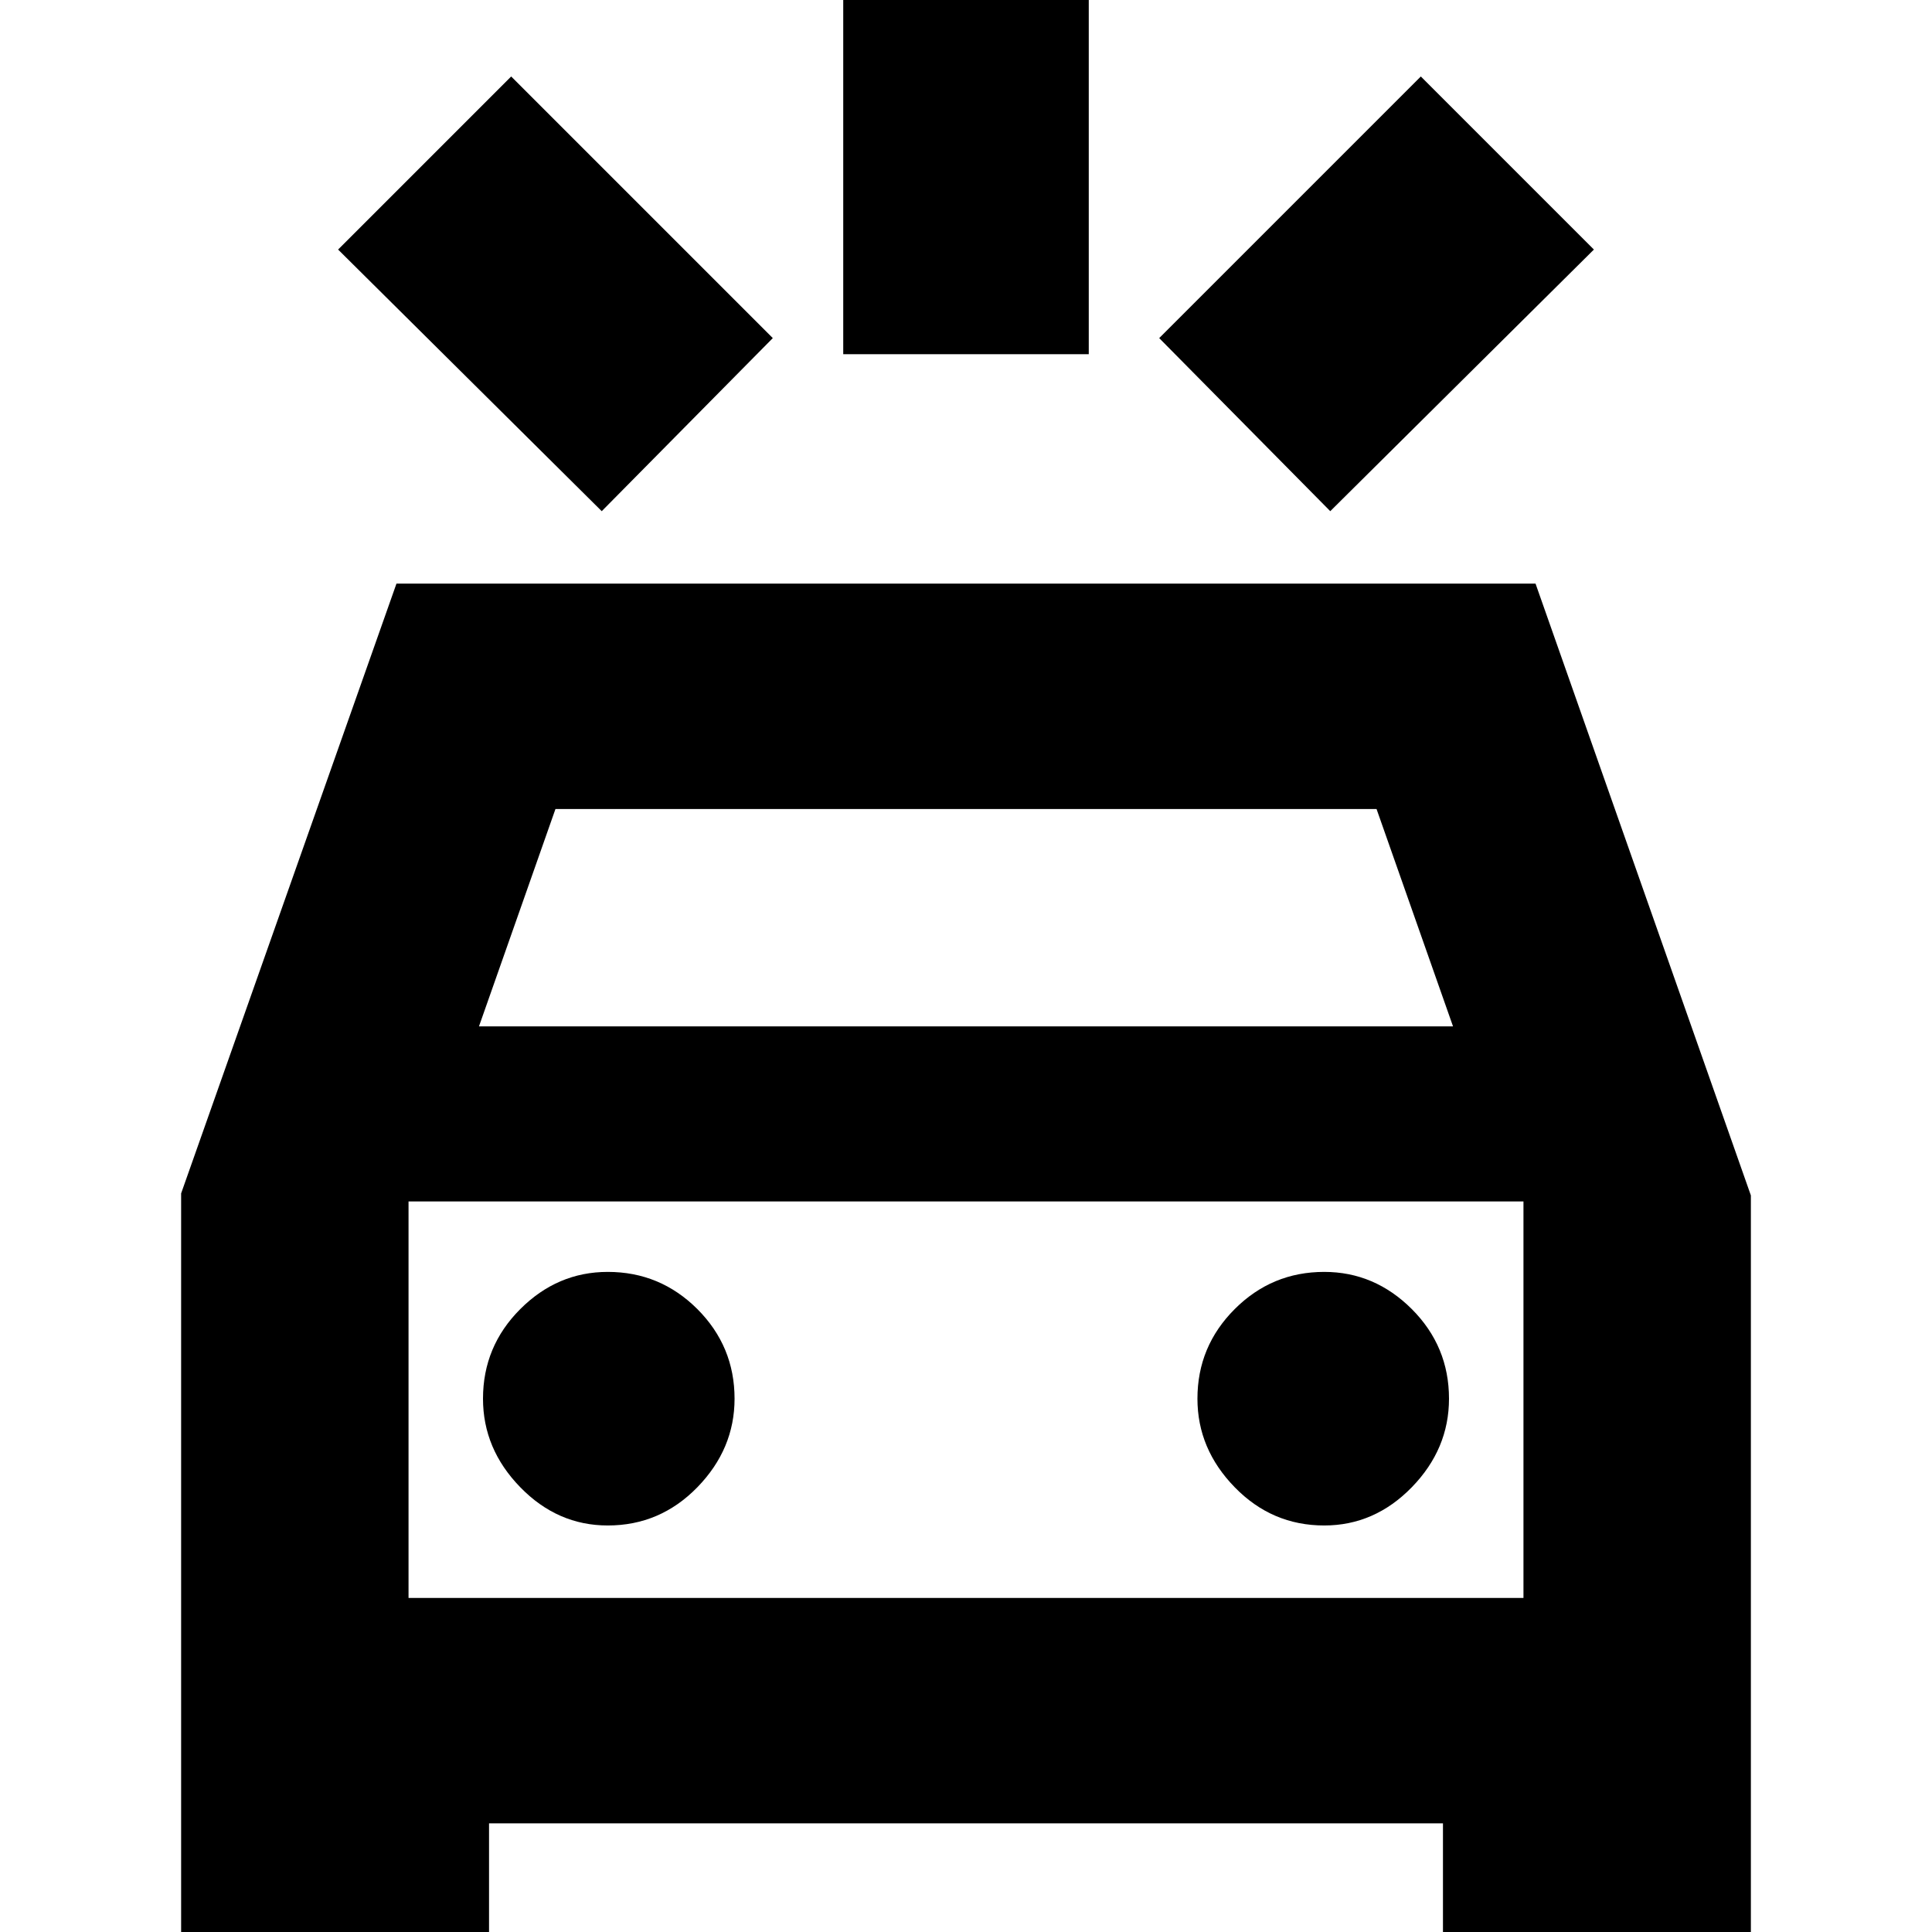 <svg xmlns="http://www.w3.org/2000/svg" height="24" width="24"><path d="M7.475 6.35 4.2 3.1 6.35 0.95 9.6 4.2ZM16.525 6.35 14.4 4.2 17.65 0.95 19.8 3.1ZM10.475 4.4V-0.7H13.525V4.4ZM2.25 24.65V14.825L4.925 7.25H19.075L21.75 14.85V24.65H17.925V22.65H6.075V24.65ZM5.95 12.75H18.05L17.1 10.05H6.9ZM5.075 19.85V14.925V19.85ZM7.55 18.95Q8.2 18.95 8.663 18.475Q9.125 18 9.125 17.375Q9.125 16.725 8.663 16.262Q8.2 15.8 7.55 15.8Q6.925 15.8 6.463 16.262Q6 16.725 6 17.375Q6 18 6.463 18.475Q6.925 18.95 7.55 18.95ZM16.45 18.95Q17.075 18.95 17.538 18.475Q18 18 18 17.375Q18 16.725 17.538 16.262Q17.075 15.8 16.45 15.8Q15.8 15.8 15.338 16.262Q14.875 16.725 14.875 17.375Q14.875 18 15.338 18.475Q15.8 18.95 16.45 18.95ZM5.075 19.85H18.925V14.925H5.075Z"/></svg>